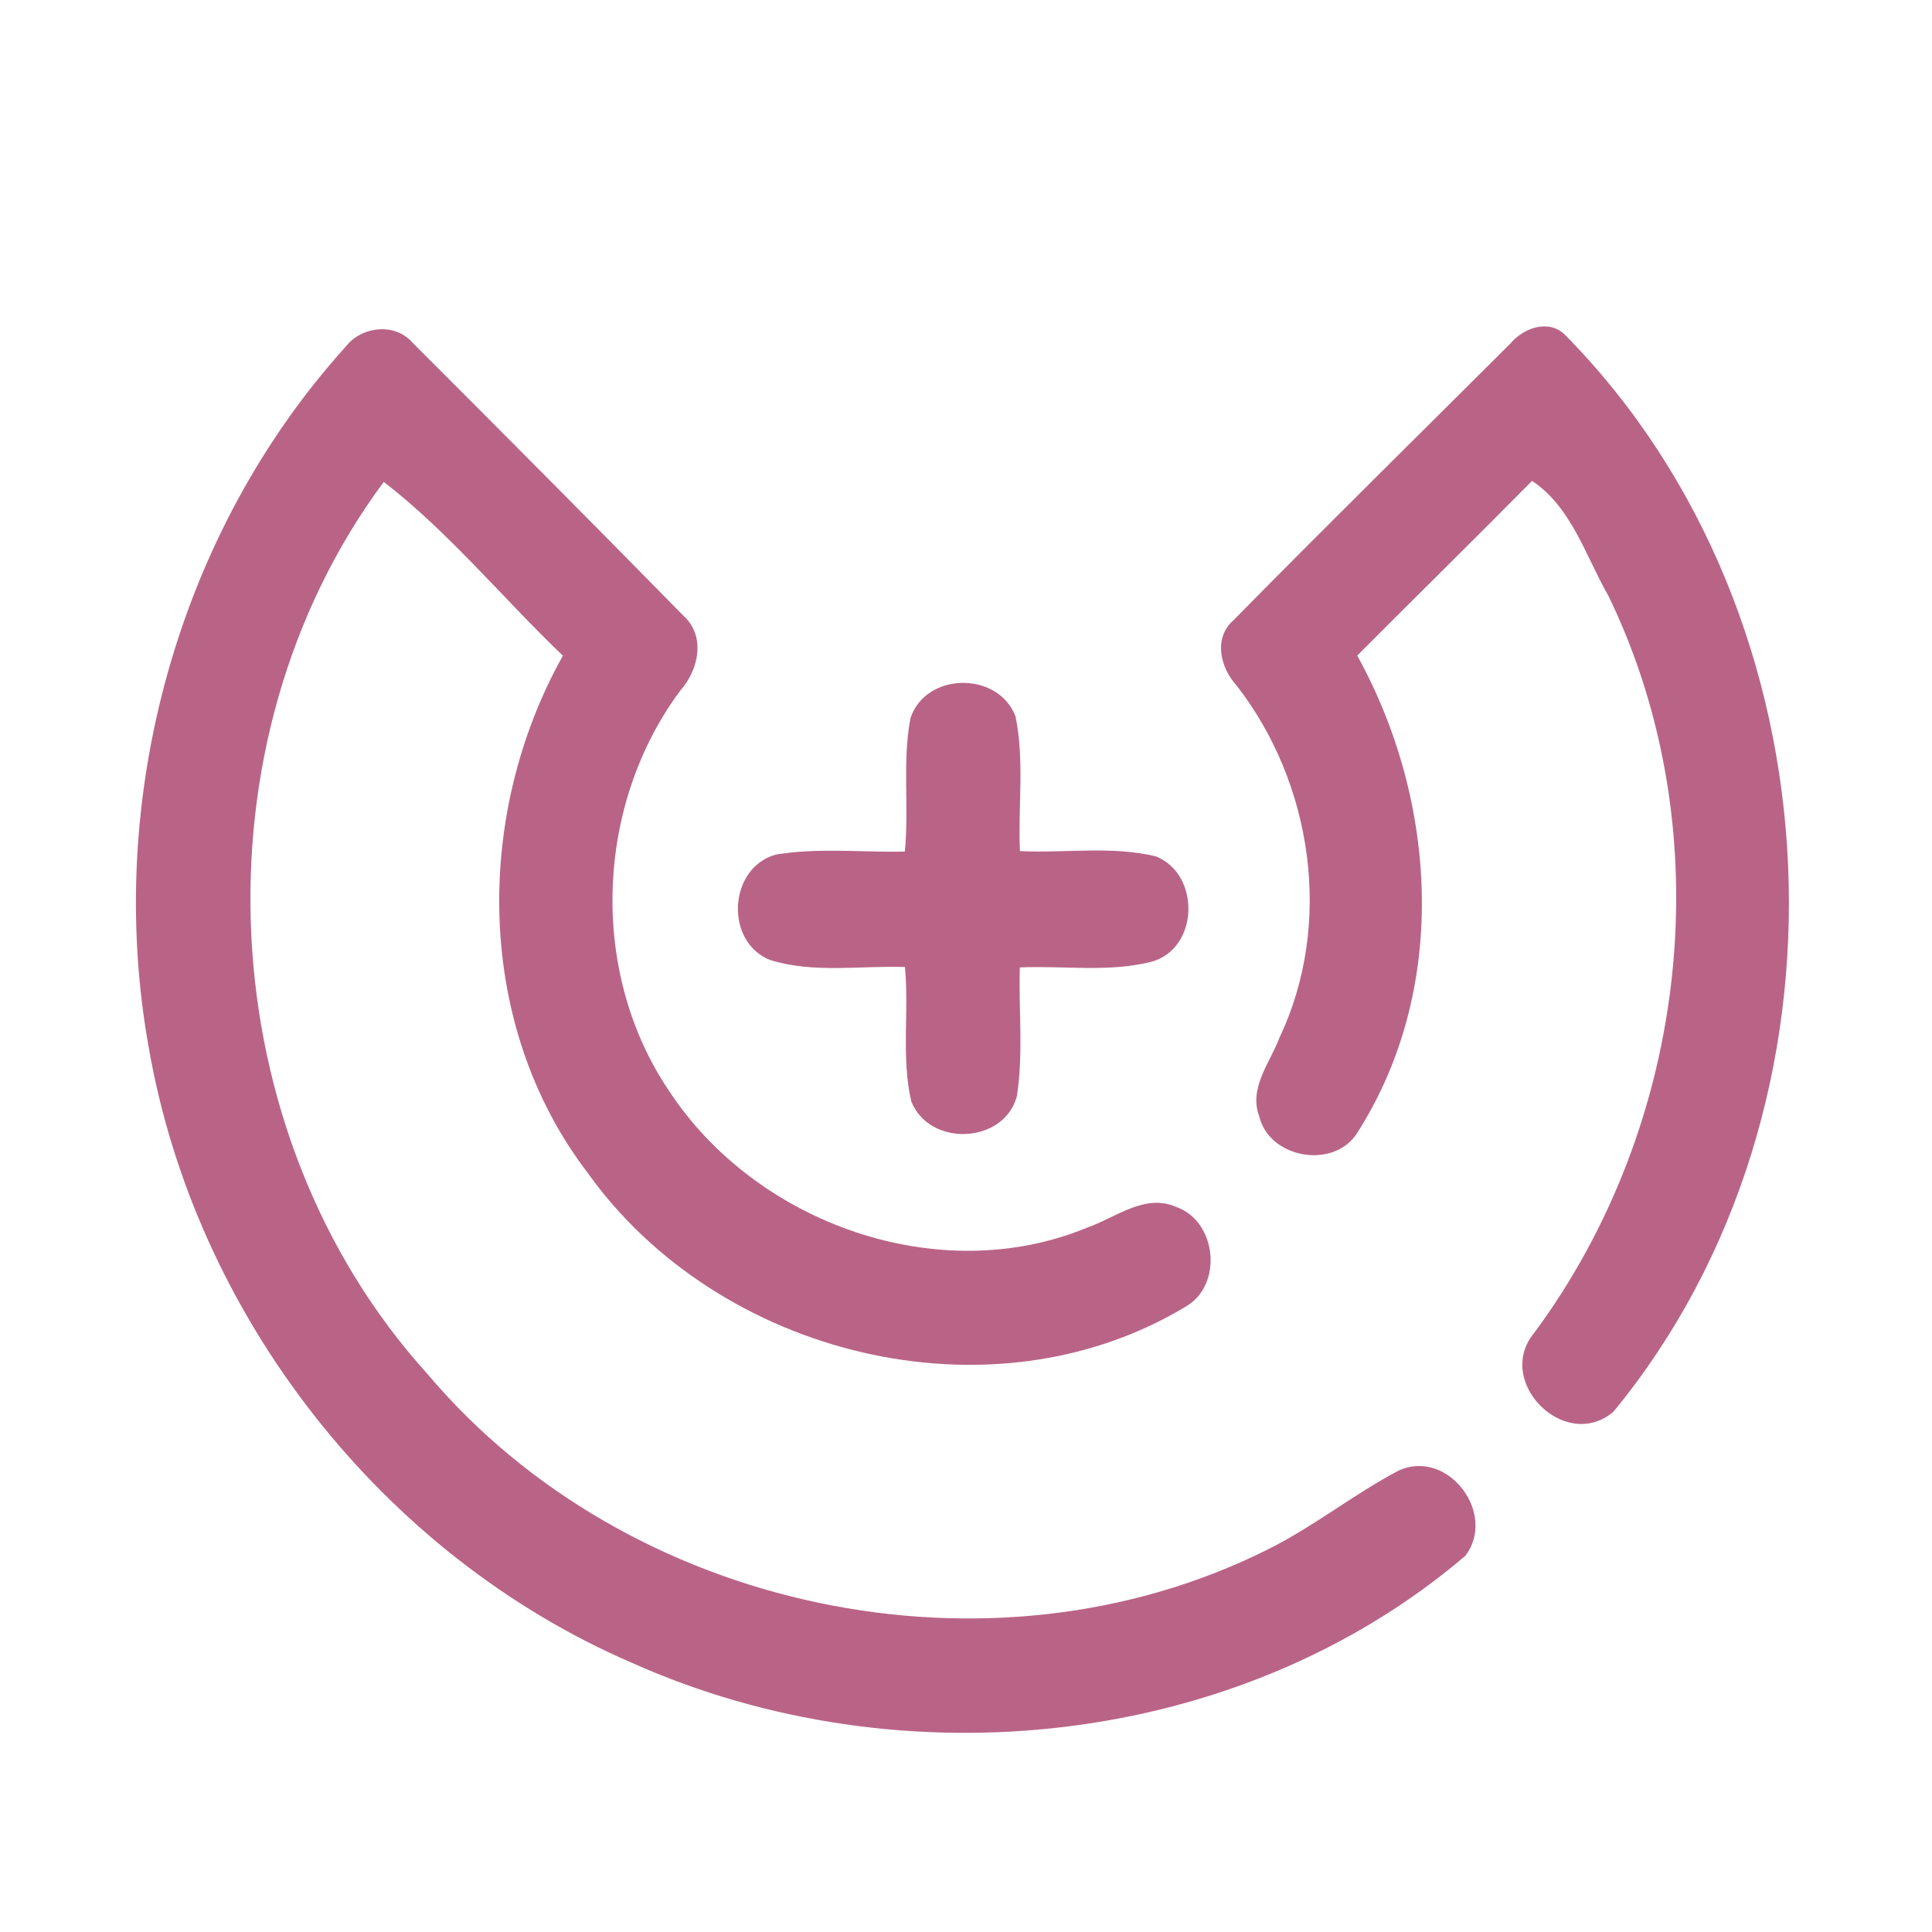 <?xml version="1.0" encoding="UTF-8" ?>
<!DOCTYPE svg PUBLIC "-//W3C//DTD SVG 1.1//EN" "http://www.w3.org/Graphics/SVG/1.1/DTD/svg11.dtd">
<svg width="192pt" height="192pt" viewBox="0 0 192 192" version="1.1" xmlns="http://www.w3.org/2000/svg">
<g id="#b96487ff">
<path fill="#b96487" opacity="1.00" d=" M 150.12 34.12 C 151.41 32.57 153.96 31.67 155.56 33.31 C 183.21 61.32 185.35 109.95 160.33 140.31 C 155.51 144.36 148.48 137.28 152.46 132.47 C 167.85 111.69 171.18 82.65 159.86 59.25 C 157.60 55.32 156.18 50.38 152.25 47.79 C 146.50 53.62 140.65 59.35 134.88 65.15 C 142.92 79.70 144.00 98.51 134.76 112.77 C 132.34 116.22 126.11 115.06 125.14 110.93 C 124.08 108.14 126.21 105.62 127.15 103.13 C 132.51 91.85 130.48 77.88 122.88 68.11 C 121.26 66.34 120.56 63.39 122.60 61.62 C 131.69 52.38 140.94 43.28 150.12 34.12 Z" />
<path fill="#b96487" opacity="1.00" d=" M 34.39 34.41 C 35.96 32.41 39.28 32.05 41.00 34.06 C 49.99 43.04 58.96 52.06 67.86 61.13 C 70.17 63.17 69.46 66.54 67.62 68.61 C 59.14 80.00 58.51 96.63 66.51 108.44 C 75.14 121.57 93.27 128.09 108.02 122.01 C 110.86 121.02 113.76 118.57 116.88 119.94 C 120.93 121.35 121.57 127.69 117.85 129.84 C 98.47 141.54 71.38 134.73 58.42 116.58 C 47.19 101.91 47.07 81.01 55.94 65.16 C 49.97 59.46 44.68 52.95 38.14 47.89 C 18.92 73.77 20.81 112.62 42.47 136.53 C 62.31 160.08 98.39 167.82 125.99 153.98 C 130.57 151.71 134.58 148.45 139.10 146.09 C 143.99 144.02 148.77 150.47 145.63 154.61 C 123.15 173.78 89.57 177.22 62.84 165.27 C 37.93 154.53 19.35 130.68 14.76 103.98 C 10.38 79.44 17.63 52.93 34.39 34.41 Z" />
<path fill="#b96487" opacity="1.00" d=" M 90.48 71.37 C 92.00 66.77 99.21 66.68 100.92 71.20 C 101.83 75.58 101.16 80.13 101.36 84.58 C 105.86 84.80 110.48 84.04 114.89 85.11 C 119.32 86.91 119.16 94.23 114.47 95.57 C 110.20 96.66 105.71 95.95 101.35 96.14 C 101.23 100.40 101.71 104.71 101.06 108.93 C 99.78 113.71 92.36 114.01 90.56 109.45 C 89.55 105.10 90.36 100.53 89.93 96.10 C 85.49 95.95 80.87 96.75 76.55 95.41 C 71.99 93.62 72.37 86.25 77.09 84.93 C 81.32 84.22 85.65 84.72 89.92 84.63 C 90.36 80.22 89.65 75.72 90.48 71.37 Z" />
</g>
</svg>
